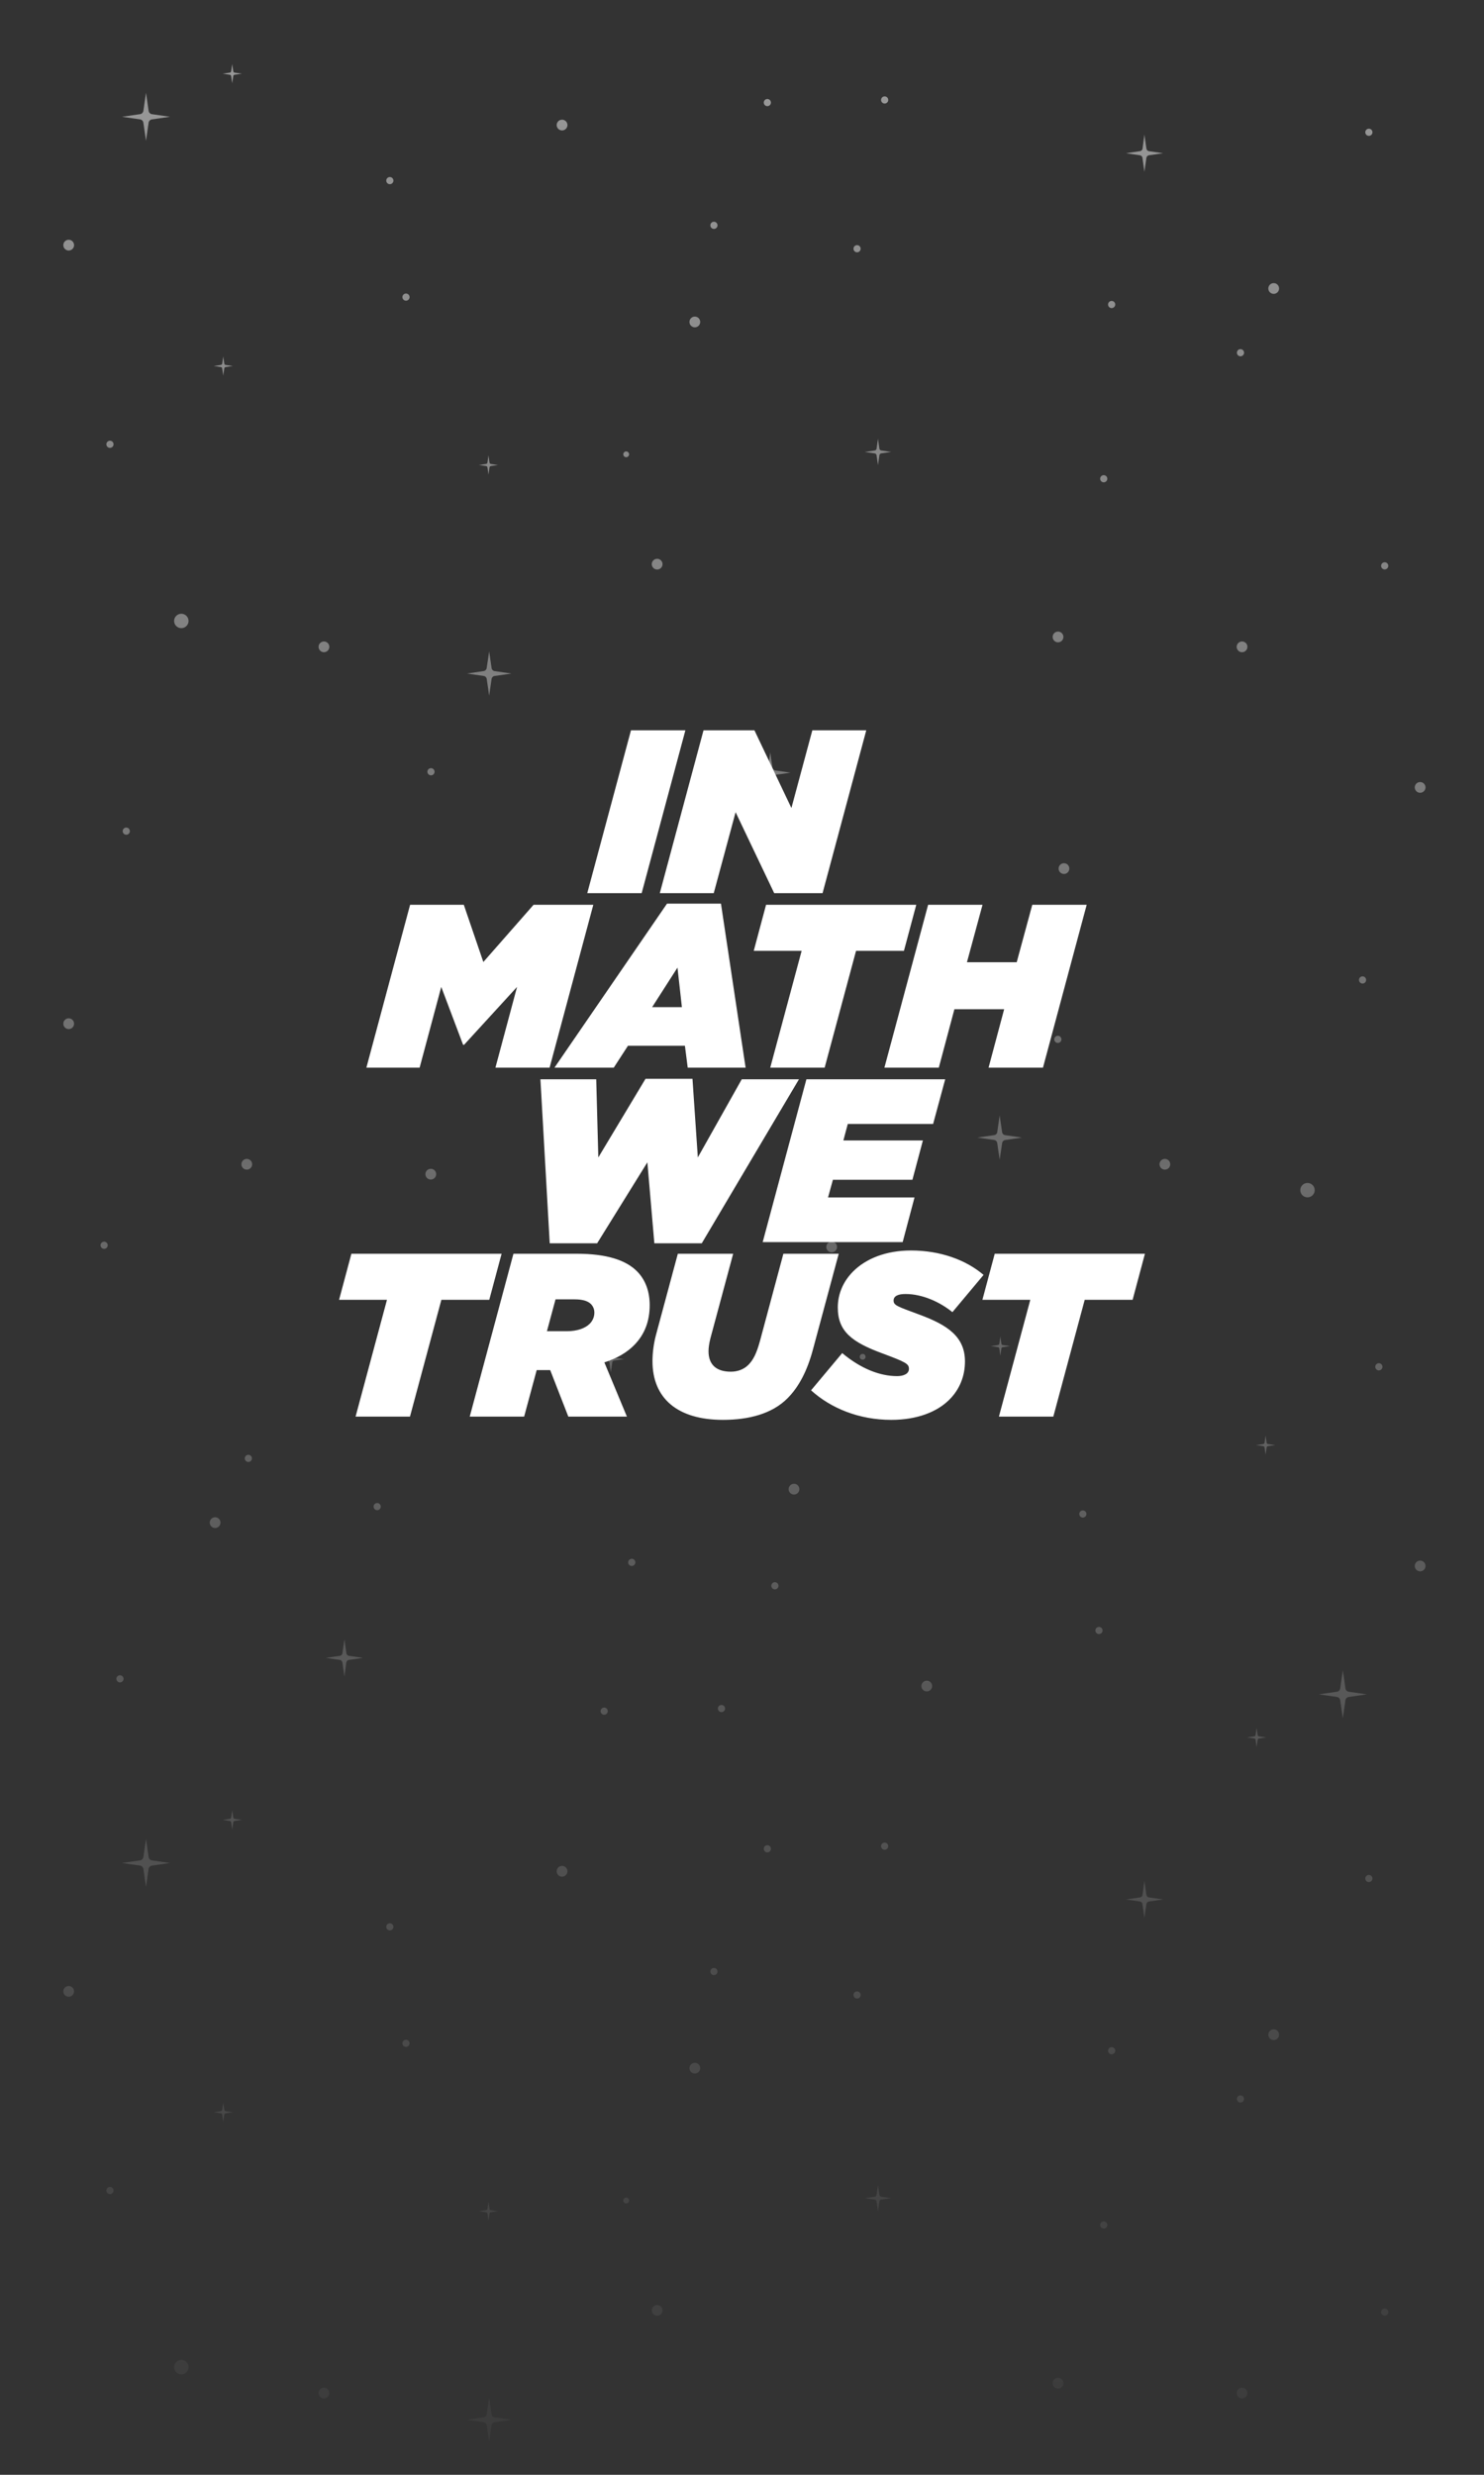 <?xml version="1.0" encoding="UTF-8"?>
<svg width="750px" height="1250px" viewBox="0 0 750 1250" version="1.1" xmlns="http://www.w3.org/2000/svg" xmlns:xlink="http://www.w3.org/1999/xlink">
    <rect x="0" y="0" width="750" height="1250" fill="#333333" stroke="none"/>
    <!-- Generator: Sketch 55.2 (78181) - https://sketchapp.com -->
    <title>LaunchScreen_inmathwetrust</title>
    <desc>Created with Sketch.</desc>
    <defs>
        <linearGradient x1="50%" y1="0%" x2="50%" y2="100%" id="linearGradient-1">
            <stop stop-color="#FFFFFF" stop-opacity="0.5" offset="0%"></stop>
            <stop stop-color="#FAFAFA" stop-opacity="0" offset="100%"></stop>
        </linearGradient>
    </defs>
    <g id="2.2.5" stroke="none" stroke-width="1" fill="none" fill-rule="evenodd">
        <g id="#3.0.0#闪屏">
            <g id="Group-4">
                <path d="M117.364,32.347 L117.89,36.013 C117.945,36.358 118.216,36.629 118.561,36.683 L122.233,37.217 L118.561,37.742 C118.393,37.769 118.238,37.848 118.117,37.969 C117.998,38.09 117.918,38.245 117.89,38.412 L117.364,42.078 L116.829,38.412 C116.807,38.243 116.727,38.086 116.603,37.969 C116.482,37.848 116.327,37.769 116.158,37.742 L112.532,37.217 L116.158,36.683 C116.328,36.661 116.485,36.581 116.603,36.457 C116.729,36.34 116.809,36.183 116.829,36.013 L117.364,32.347 Z M112.824,180 L113.359,183.675 C113.385,183.844 113.465,183.998 113.585,184.119 C113.704,184.24 113.861,184.316 114.03,184.336 L117.702,184.87 L114.03,185.404 C113.858,185.429 113.699,185.508 113.576,185.631 C113.455,185.749 113.379,185.906 113.359,186.074 L112.824,189.74 L112.289,186.065 C112.246,185.719 111.973,185.447 111.627,185.404 L108,184.87 L111.627,184.336 C111.972,184.282 112.243,184.011 112.298,183.666 L112.824,180 Z M578.366,68 L579.391,75.079 C579.442,75.404 579.594,75.705 579.826,75.939 C580.058,76.172 580.361,76.321 580.687,76.365 L587.769,77.396 L580.678,78.419 C580.351,78.467 580.049,78.619 579.817,78.854 C579.586,79.088 579.436,79.389 579.391,79.714 L578.366,86.784 L577.378,79.705 C577.281,79.04 576.757,78.516 576.09,78.419 L569,77.396 L576.09,76.365 C576.433,76.327 576.753,76.174 576.997,75.93 C577.231,75.697 577.383,75.396 577.432,75.07 L578.366,68 Z M443.726,221.587 L444.451,226.62 C444.488,226.849 444.596,227.061 444.76,227.226 C444.926,227.393 445.142,227.501 445.376,227.534 L450.408,228.267 L445.367,228.991 C445.138,229.029 444.925,229.136 444.76,229.299 C444.591,229.464 444.482,229.681 444.451,229.915 L443.726,234.939 L442.991,229.906 C442.915,229.44 442.551,229.077 442.085,229.001 L437.043,228.276 L442.085,227.543 C442.314,227.506 442.527,227.398 442.692,227.235 C442.863,227.075 442.972,226.861 443.001,226.629 L443.726,221.587 Z M73.79,46.873 L75.114,55.998 C75.176,56.415 75.37,56.803 75.667,57.103 C75.97,57.402 76.361,57.599 76.782,57.664 L85.913,58.986 L76.773,60.307 C75.91,60.434 75.232,61.111 75.105,61.973 L73.79,71.089 L72.457,61.964 C72.396,61.546 72.202,61.159 71.904,60.859 C71.603,60.562 71.216,60.365 70.798,60.298 L61.658,58.986 L70.798,57.655 C71.216,57.593 71.604,57.4 71.904,57.103 C72.21,56.804 72.407,56.412 72.466,55.989 L73.79,46.873 Z M389.282,380 L390.406,387.758 C390.465,388.101 390.63,388.418 390.878,388.663 C391.125,388.91 391.441,389.077 391.785,389.143 L399.555,390.266 L391.785,391.388 C391.441,391.449 391.124,391.613 390.878,391.859 C390.628,392.103 390.463,392.42 390.406,392.764 L389.282,400.522 L388.149,392.764 C388.09,392.421 387.925,392.104 387.677,391.859 C387.43,391.612 387.114,391.445 386.77,391.379 L379,390.266 L386.77,389.134 C387.114,389.075 387.431,388.91 387.677,388.663 C387.927,388.418 388.094,388.102 388.158,387.758 L389.282,380 Z M247.225,329 L248.449,337.446 C248.51,337.833 248.691,338.19 248.966,338.469 C249.242,338.747 249.602,338.928 249.99,338.985 L258.441,340.207 L249.981,341.429 C249.182,341.542 248.553,342.17 248.44,342.968 L247.225,351.405 L245.992,342.959 C245.935,342.572 245.753,342.212 245.475,341.936 C245.199,341.658 244.839,341.477 244.45,341.42 L236,340.207 L244.423,338.958 C244.811,338.901 245.171,338.72 245.448,338.442 C245.726,338.166 245.908,337.806 245.965,337.419 L247.225,329 Z M717.72,400.432 C716.218,400.432 715,399.216 715,397.716 C715,396.216 716.218,395 717.72,395 C719.222,395 720.44,396.216 720.44,397.716 C720.44,399.216 719.222,400.432 717.72,400.432 Z M447.099,52.305 C446.098,52.305 445.286,51.494 445.286,50.494 C445.286,49.494 446.098,48.684 447.099,48.684 C448.101,48.684 448.913,49.494 448.913,50.494 C448.913,51.494 448.101,52.305 447.099,52.305 Z M55.574,226.221 C54.573,226.221 53.761,225.411 53.761,224.411 C53.761,223.411 54.573,222.6 55.574,222.6 C56.576,222.6 57.388,223.411 57.388,224.411 C57.388,225.411 56.576,226.221 55.574,226.221 Z M205.181,151.882 C204.179,151.882 203.367,151.072 203.367,150.072 C203.367,149.072 204.179,148.261 205.181,148.261 C206.182,148.261 206.994,149.072 206.994,150.072 C206.994,151.072 206.182,151.882 205.181,151.882 Z M63.813,421.621 C62.812,421.621 62,420.81 62,419.81 C62,418.811 62.812,418 63.813,418 C64.815,418 65.627,418.811 65.627,419.81 C65.627,420.81 64.815,421.621 63.813,421.621 Z M433.157,127.441 C432.156,127.441 431.344,126.63 431.344,125.63 C431.344,124.63 432.156,123.82 433.157,123.82 C434.159,123.82 434.971,124.63 434.971,125.63 C434.971,126.63 434.159,127.441 433.157,127.441 Z M561.813,155.621 C560.812,155.621 560,154.81 560,153.81 C560,152.811 560.812,152 561.813,152 C562.815,152 563.627,152.811 563.627,153.81 C563.627,154.81 562.815,155.621 561.813,155.621 Z M360.813,115.621 C359.812,115.621 359,114.81 359,113.811 C359,112.811 359.812,112 360.813,112 C361.815,112 362.627,112.811 362.627,113.811 C362.627,114.81 361.815,115.621 360.813,115.621 Z M217.813,391.621 C216.812,391.621 216,390.81 216,389.81 C216,388.811 216.812,388 217.813,388 C218.815,388 219.627,388.811 219.627,389.81 C219.627,390.81 218.815,391.621 217.813,391.621 Z M197.02,93.041 C196.019,93.041 195.207,92.23 195.207,91.231 C195.207,90.231 196.019,89.42 197.02,89.42 C198.022,89.42 198.834,90.231 198.834,91.231 C198.834,92.23 198.022,93.041 197.02,93.041 Z M387.813,53.621 C386.812,53.621 386,52.81 386,51.811 C386,50.811 386.812,50 387.813,50 C388.815,50 389.627,50.811 389.627,51.811 C389.627,52.81 388.815,53.621 387.813,53.621 Z M691.813,68.621 C690.812,68.621 690,67.81 690,66.811 C690,65.811 690.812,65 691.813,65 C692.815,65 693.627,65.811 693.627,66.811 C693.627,67.81 692.815,68.621 691.813,68.621 Z M91.645,317.278 C89.632,317.278 88,315.649 88,313.639 C88,311.629 89.632,310 91.645,310 C93.658,310 95.29,311.629 95.29,313.639 C95.29,315.649 93.658,317.278 91.645,317.278 Z M643.72,148.432 C642.218,148.432 641,147.216 641,145.716 C641,144.216 642.218,143 643.72,143 C645.222,143 646.44,144.216 646.44,145.716 C646.44,147.216 645.222,148.432 643.72,148.432 Z M163.72,329.432 C162.218,329.432 161,328.216 161,326.716 C161,325.216 162.218,324 163.72,324 C165.222,324 166.44,325.216 166.44,326.716 C166.44,328.216 165.222,329.432 163.72,329.432 Z M351.16,165.334 C349.658,165.334 348.44,164.118 348.44,162.619 C348.44,161.119 349.658,159.903 351.16,159.903 C352.663,159.903 353.88,161.119 353.88,162.619 C353.88,164.118 352.663,165.334 351.16,165.334 Z M284.064,65.884 C282.562,65.884 281.344,64.668 281.344,63.168 C281.344,61.668 282.562,60.452 284.064,60.452 C285.566,60.452 286.784,61.668 286.784,63.168 C286.784,64.668 285.566,65.884 284.064,65.884 Z M332.12,287.67 C330.617,287.67 329.399,286.454 329.399,284.954 C329.399,283.454 330.617,282.238 332.12,282.238 C333.622,282.238 334.84,283.454 334.84,284.954 C334.84,286.454 333.622,287.67 332.12,287.67 Z M534.72,324.432 C533.218,324.432 532,323.216 532,321.716 C532,320.216 533.218,319 534.72,319 C536.222,319 537.44,320.216 537.44,321.716 C537.44,323.216 536.222,324.432 534.72,324.432 Z M626.929,179.963 C625.928,179.963 625.116,179.153 625.116,178.153 C625.116,177.153 625.928,176.342 626.929,176.342 C627.931,176.342 628.743,177.153 628.743,178.153 C628.743,179.153 627.931,179.963 626.929,179.963 Z M627.72,329.432 C626.218,329.432 625,328.216 625,326.716 C625,325.216 626.218,324 627.72,324 C629.222,324 630.44,325.216 630.44,326.716 C630.44,328.216 629.222,329.432 627.72,329.432 Z M537.72,441.432 C536.218,441.432 535,440.216 535,438.716 C535,437.216 536.218,436 537.72,436 C539.222,436 540.44,437.216 540.44,438.716 C540.44,440.216 539.222,441.432 537.72,441.432 Z M699.813,287.621 C698.812,287.621 698,286.81 698,285.81 C698,284.811 698.812,284 699.813,284 C700.815,284 701.627,284.811 701.627,285.81 C701.627,286.81 700.815,287.621 699.813,287.621 Z M316.469,230.933 C315.658,230.933 315,230.276 315,229.467 C315,228.657 315.658,228 316.469,228 C317.28,228 317.938,228.657 317.938,229.467 C317.938,230.276 317.28,230.933 316.469,230.933 Z M557.813,243.621 C556.812,243.621 556,242.81 556,241.81 C556,240.811 556.812,240 557.813,240 C558.815,240 559.627,240.811 559.627,241.81 C559.627,242.81 558.815,243.621 557.813,243.621 Z M34.72,126.535 C33.218,126.535 32,125.319 32,123.82 C32,122.32 33.218,121.104 34.72,121.104 C36.222,121.104 37.44,122.32 37.44,123.82 C37.44,125.319 36.222,126.535 34.72,126.535 Z M246.878,230 L247.404,233.666 C247.458,234.011 247.729,234.282 248.075,234.336 L251.702,234.87 L248.075,235.395 C247.906,235.422 247.751,235.501 247.631,235.622 C247.512,235.743 247.432,235.898 247.404,236.065 L246.878,239.731 L246.343,236.065 C246.32,235.896 246.241,235.739 246.116,235.622 C245.996,235.501 245.841,235.422 245.672,235.395 L242,234.87 L245.672,234.336 C245.842,234.314 245.999,234.234 246.116,234.11 C246.242,233.993 246.322,233.836 246.343,233.666 L246.878,230 Z M117.364,914.347 L117.89,918.013 C117.945,918.358 118.216,918.629 118.561,918.683 L122.233,919.217 L118.561,919.742 C118.393,919.769 118.238,919.848 118.117,919.969 C117.998,920.09 117.918,920.245 117.89,920.412 L117.364,924.078 L116.829,920.412 C116.807,920.243 116.727,920.086 116.603,919.969 C116.482,919.848 116.327,919.769 116.158,919.742 L112.532,919.217 L116.158,918.683 C116.328,918.661 116.485,918.581 116.603,918.457 C116.729,918.34 116.809,918.183 116.829,918.013 L117.364,914.347 Z M112.824,1062 L113.359,1065.675 C113.385,1065.844 113.465,1065.998 113.585,1066.119 C113.704,1066.24 113.861,1066.316 114.03,1066.336 L117.702,1066.87 L114.03,1067.404 C113.858,1067.429 113.699,1067.508 113.576,1067.631 C113.455,1067.749 113.379,1067.906 113.359,1068.074 L112.824,1071.74 L112.289,1068.065 C112.246,1067.719 111.973,1067.447 111.627,1067.404 L108,1066.87 L111.627,1066.336 C111.972,1066.282 112.243,1066.011 112.298,1065.666 L112.824,1062 Z M578.366,950 L579.391,957.079 C579.442,957.404 579.594,957.705 579.826,957.939 C580.058,958.172 580.361,958.321 580.687,958.365 L587.769,959.396 L580.678,960.419 C580.351,960.467 580.049,960.619 579.817,960.854 C579.586,961.088 579.436,961.389 579.391,961.714 L578.366,968.784 L577.378,961.705 C577.281,961.04 576.757,960.516 576.09,960.419 L569,959.396 L576.09,958.365 C576.433,958.327 576.753,958.174 576.997,957.93 C577.231,957.697 577.383,957.396 577.432,957.07 L578.366,950 Z M443.726,1103.587 L444.451,1108.62 C444.488,1108.849 444.596,1109.061 444.76,1109.226 C444.926,1109.393 445.142,1109.501 445.376,1109.534 L450.408,1110.267 L445.367,1110.991 C445.138,1111.029 444.925,1111.136 444.76,1111.299 C444.591,1111.464 444.482,1111.681 444.451,1111.915 L443.726,1116.939 L442.991,1111.906 C442.915,1111.44 442.551,1111.077 442.085,1111.001 L437.043,1110.276 L442.085,1109.543 C442.314,1109.506 442.527,1109.398 442.692,1109.235 C442.863,1109.075 442.972,1108.861 443.001,1108.629 L443.726,1103.587 Z M73.79,928.873 L75.114,937.998 C75.176,938.415 75.37,938.803 75.667,939.103 C75.97,939.402 76.361,939.599 76.782,939.664 L85.913,940.986 L76.773,942.307 C75.91,942.434 75.232,943.111 75.105,943.973 L73.79,953.089 L72.457,943.964 C72.396,943.546 72.202,943.159 71.904,942.859 C71.603,942.562 71.216,942.365 70.798,942.298 L61.658,940.986 L70.798,939.655 C71.216,939.593 71.604,939.4 71.904,939.103 C72.21,938.804 72.407,938.412 72.466,937.989 L73.79,928.873 Z M389.282,1262 L390.406,1269.758 C390.465,1270.101 390.63,1270.418 390.878,1270.663 C391.125,1270.91 391.441,1271.077 391.785,1271.143 L399.555,1272.266 L391.785,1273.388 C391.441,1273.449 391.124,1273.613 390.878,1273.859 C390.628,1274.103 390.463,1274.42 390.406,1274.764 L389.282,1282.522 L388.149,1274.764 C388.09,1274.421 387.925,1274.104 387.677,1273.859 C387.43,1273.612 387.114,1273.445 386.77,1273.379 L379,1272.266 L386.77,1271.134 C387.114,1271.075 387.431,1270.91 387.677,1270.663 C387.927,1270.418 388.094,1270.102 388.158,1269.758 L389.282,1262 Z M247.225,1211 L248.449,1219.446 C248.51,1219.833 248.691,1220.19 248.966,1220.469 C249.242,1220.747 249.602,1220.928 249.99,1220.985 L258.441,1222.207 L249.981,1223.429 C249.182,1223.542 248.553,1224.17 248.44,1224.968 L247.225,1233.405 L245.992,1224.959 C245.935,1224.572 245.753,1224.212 245.475,1223.936 C245.199,1223.658 244.839,1223.477 244.45,1223.42 L236,1222.207 L244.423,1220.958 C244.811,1220.901 245.171,1220.72 245.448,1220.442 C245.726,1220.166 245.908,1219.806 245.965,1219.419 L247.225,1211 Z M717.72,1282.431 C716.218,1282.431 715,1281.216 715,1279.716 C715,1278.216 716.218,1277 717.72,1277 C719.222,1277 720.44,1278.216 720.44,1279.716 C720.44,1281.216 719.222,1282.431 717.72,1282.431 Z M447.099,934.305 C446.098,934.305 445.286,933.494 445.286,932.494 C445.286,931.494 446.098,930.684 447.099,930.684 C448.101,930.684 448.913,931.494 448.913,932.494 C448.913,933.494 448.101,934.305 447.099,934.305 Z M55.574,1108.221 C54.573,1108.221 53.761,1107.411 53.761,1106.411 C53.761,1105.411 54.573,1104.6 55.574,1104.6 C56.576,1104.6 57.388,1105.411 57.388,1106.411 C57.388,1107.411 56.576,1108.221 55.574,1108.221 Z M205.181,1033.882 C204.179,1033.882 203.367,1033.072 203.367,1032.072 C203.367,1031.072 204.179,1030.261 205.181,1030.261 C206.182,1030.261 206.994,1031.072 206.994,1032.072 C206.994,1033.072 206.182,1033.882 205.181,1033.882 Z M63.813,1303.621 C62.812,1303.621 62,1302.81 62,1301.811 C62,1300.811 62.812,1300 63.813,1300 C64.815,1300 65.627,1300.811 65.627,1301.811 C65.627,1302.81 64.815,1303.621 63.813,1303.621 Z M433.157,1009.441 C432.156,1009.441 431.344,1008.63 431.344,1007.63 C431.344,1006.63 432.156,1005.82 433.157,1005.82 C434.159,1005.82 434.971,1006.63 434.971,1007.63 C434.971,1008.63 434.159,1009.441 433.157,1009.441 Z M561.813,1037.621 C560.812,1037.621 560,1036.81 560,1035.811 C560,1034.811 560.812,1034 561.813,1034 C562.815,1034 563.627,1034.811 563.627,1035.811 C563.627,1036.81 562.815,1037.621 561.813,1037.621 Z M360.813,997.621 C359.812,997.621 359,996.81 359,995.811 C359,994.811 359.812,994 360.813,994 C361.815,994 362.627,994.811 362.627,995.811 C362.627,996.81 361.815,997.621 360.813,997.621 Z M217.813,1273.621 C216.812,1273.621 216,1272.81 216,1271.811 C216,1270.811 216.812,1270 217.813,1270 C218.815,1270 219.627,1270.811 219.627,1271.811 C219.627,1272.81 218.815,1273.621 217.813,1273.621 Z M197.02,975.041 C196.019,975.041 195.207,974.23 195.207,973.231 C195.207,972.231 196.019,971.42 197.02,971.42 C198.022,971.42 198.834,972.231 198.834,973.231 C198.834,974.23 198.022,975.041 197.02,975.041 Z M387.813,935.621 C386.812,935.621 386,934.81 386,933.811 C386,932.811 386.812,932 387.813,932 C388.815,932 389.627,932.811 389.627,933.811 C389.627,934.81 388.815,935.621 387.813,935.621 Z M691.813,950.621 C690.812,950.621 690,949.81 690,948.811 C690,947.811 690.812,947 691.813,947 C692.815,947 693.627,947.811 693.627,948.811 C693.627,949.81 692.815,950.621 691.813,950.621 Z M91.645,1199.278 C89.632,1199.278 88,1197.649 88,1195.639 C88,1193.629 89.632,1192 91.645,1192 C93.658,1192 95.29,1193.629 95.29,1195.639 C95.29,1197.649 93.658,1199.278 91.645,1199.278 Z M643.72,1030.431 C642.218,1030.431 641,1029.216 641,1027.716 C641,1026.216 642.218,1025 643.72,1025 C645.222,1025 646.44,1026.216 646.44,1027.716 C646.44,1029.216 645.222,1030.431 643.72,1030.431 Z M163.72,1211.431 C162.218,1211.431 161,1210.216 161,1208.716 C161,1207.216 162.218,1206 163.72,1206 C165.222,1206 166.44,1207.216 166.44,1208.716 C166.44,1210.216 165.222,1211.431 163.72,1211.431 Z M351.16,1047.334 C349.658,1047.334 348.44,1046.118 348.44,1044.619 C348.44,1043.119 349.658,1041.903 351.16,1041.903 C352.663,1041.903 353.88,1043.119 353.88,1044.619 C353.88,1046.118 352.663,1047.334 351.16,1047.334 Z M284.064,947.884 C282.562,947.884 281.344,946.668 281.344,945.168 C281.344,943.668 282.562,942.452 284.064,942.452 C285.566,942.452 286.784,943.668 286.784,945.168 C286.784,946.668 285.566,947.884 284.064,947.884 Z M332.12,1169.67 C330.617,1169.67 329.399,1168.454 329.399,1166.954 C329.399,1165.454 330.617,1164.238 332.12,1164.238 C333.622,1164.238 334.84,1165.454 334.84,1166.954 C334.84,1168.454 333.622,1169.67 332.12,1169.67 Z M534.72,1206.431 C533.218,1206.431 532,1205.216 532,1203.716 C532,1202.216 533.218,1201 534.72,1201 C536.222,1201 537.44,1202.216 537.44,1203.716 C537.44,1205.216 536.222,1206.431 534.72,1206.431 Z M626.929,1061.963 C625.928,1061.963 625.116,1061.153 625.116,1060.153 C625.116,1059.153 625.928,1058.342 626.929,1058.342 C627.931,1058.342 628.743,1059.153 628.743,1060.153 C628.743,1061.153 627.931,1061.963 626.929,1061.963 Z M627.72,1211.431 C626.218,1211.431 625,1210.216 625,1208.716 C625,1207.216 626.218,1206 627.72,1206 C629.222,1206 630.44,1207.216 630.44,1208.716 C630.44,1210.216 629.222,1211.431 627.72,1211.431 Z M537.72,1323.431 C536.218,1323.431 535,1322.216 535,1320.716 C535,1319.216 536.218,1318 537.72,1318 C539.222,1318 540.44,1319.216 540.44,1320.716 C540.44,1322.216 539.222,1323.431 537.72,1323.431 Z M699.813,1169.621 C698.812,1169.621 698,1168.81 698,1167.811 C698,1166.811 698.812,1166 699.813,1166 C700.815,1166 701.627,1166.811 701.627,1167.811 C701.627,1168.81 700.815,1169.621 699.813,1169.621 Z M316.469,1112.933 C315.658,1112.933 315,1112.276 315,1111.467 C315,1110.657 315.658,1110 316.469,1110 C317.28,1110 317.938,1110.657 317.938,1111.467 C317.938,1112.276 317.28,1112.933 316.469,1112.933 Z M557.813,1125.621 C556.812,1125.621 556,1124.81 556,1123.811 C556,1122.811 556.812,1122 557.813,1122 C558.815,1122 559.627,1122.811 559.627,1123.811 C559.627,1124.81 558.815,1125.621 557.813,1125.621 Z M34.72,1008.535 C33.218,1008.535 32,1007.319 32,1005.82 C32,1004.32 33.218,1003.104 34.72,1003.104 C36.222,1003.104 37.44,1004.32 37.44,1005.82 C37.44,1007.319 36.222,1008.535 34.72,1008.535 Z M246.878,1112 L247.404,1115.666 C247.458,1116.011 247.729,1116.282 248.075,1116.336 L251.702,1116.87 L248.075,1117.395 C247.906,1117.422 247.751,1117.501 247.631,1117.622 C247.512,1117.743 247.432,1117.898 247.404,1118.065 L246.878,1121.731 L246.343,1118.065 C246.32,1117.896 246.241,1117.739 246.116,1117.622 C245.996,1117.501 245.841,1117.422 245.672,1117.395 L242,1116.87 L245.672,1116.336 C245.842,1116.314 245.999,1116.234 246.116,1116.11 C246.242,1115.993 246.322,1115.836 246.343,1115.666 L246.878,1112 Z M635.076,882.432 L634.55,878.765 C634.496,878.42 634.224,878.15 633.879,878.095 L630.207,877.561 L633.879,877.036 C634.048,877.01 634.203,876.93 634.323,876.81 C634.442,876.689 634.522,876.534 634.55,876.366 L635.076,872.7 L635.611,876.366 C635.633,876.536 635.713,876.692 635.837,876.81 C635.958,876.93 636.113,877.01 636.282,877.036 L639.909,877.561 L636.282,878.095 C636.112,878.118 635.955,878.198 635.837,878.322 C635.711,878.438 635.632,878.595 635.611,878.765 L635.076,882.432 Z M639.617,734.779 L639.082,731.103 C639.055,730.935 638.976,730.78 638.855,730.66 C638.736,730.538 638.579,730.462 638.411,730.442 L634.738,729.908 L638.411,729.374 C638.582,729.35 638.742,729.27 638.864,729.148 C638.985,729.029 639.062,728.873 639.082,728.704 L639.617,725.038 L640.152,728.713 C640.194,729.059 640.467,729.332 640.813,729.374 L644.44,729.908 L640.813,730.442 C640.468,730.497 640.197,730.767 640.142,731.112 L639.617,734.779 Z M174.074,846.779 L173.049,839.699 C172.999,839.374 172.846,839.073 172.614,838.839 C172.382,838.607 172.079,838.457 171.753,838.414 L164.671,837.382 L171.762,836.359 C172.089,836.312 172.391,836.159 172.623,835.925 C172.854,835.691 173.004,835.39 173.049,835.065 L174.074,827.995 L175.062,835.074 C175.159,835.739 175.683,836.262 176.35,836.359 L183.44,837.382 L176.35,838.414 C176.007,838.451 175.687,838.605 175.443,838.849 C175.209,839.081 175.057,839.383 175.008,839.709 L174.074,846.779 Z M308.714,693.192 L307.989,688.159 C307.952,687.93 307.844,687.717 307.681,687.552 C307.514,687.386 307.298,687.278 307.064,687.244 L302.032,686.511 L307.073,685.787 C307.303,685.75 307.516,685.642 307.681,685.479 C307.849,685.314 307.958,685.097 307.989,684.864 L308.714,679.84 L309.449,684.873 C309.525,685.338 309.889,685.702 310.355,685.778 L315.397,686.502 L310.355,687.235 C310.126,687.273 309.913,687.38 309.748,687.543 C309.577,687.703 309.469,687.918 309.44,688.15 L308.714,693.192 Z M678.65,867.905 L677.326,858.78 C677.265,858.363 677.071,857.976 676.773,857.676 C676.47,857.376 676.08,857.18 675.658,857.115 L666.528,855.793 L675.667,854.471 C676.53,854.345 677.209,853.667 677.335,852.806 L678.65,843.69 L679.983,852.815 C680.045,853.232 680.239,853.619 680.536,853.919 C680.837,854.217 681.224,854.413 681.642,854.48 L690.782,855.793 L681.642,857.124 C681.224,857.185 680.836,857.379 680.536,857.676 C680.231,857.975 680.033,858.367 679.974,858.789 L678.65,867.905 Z M363.158,534.779 L362.034,527.021 C361.975,526.677 361.81,526.361 361.562,526.115 C361.315,525.868 360.999,525.702 360.656,525.635 L352.885,524.513 L360.656,523.39 C360.999,523.33 361.316,523.166 361.562,522.92 C361.812,522.675 361.977,522.358 362.034,522.014 L363.158,514.256 L364.292,522.014 C364.351,522.358 364.516,522.674 364.763,522.92 C365.011,523.167 365.326,523.333 365.67,523.4 L373.44,524.513 L365.67,525.645 C365.326,525.703 365.009,525.868 364.763,526.115 C364.514,526.361 364.346,526.677 364.283,527.021 L363.158,534.779 Z M505.215,585.779 L503.991,577.333 C503.93,576.946 503.749,576.588 503.474,576.31 C503.198,576.032 502.838,575.851 502.45,575.794 L493.999,574.572 L502.459,573.349 C503.259,573.236 503.887,572.609 504,571.81 L505.215,563.374 L506.448,571.82 C506.505,572.207 506.687,572.566 506.965,572.842 C507.242,573.12 507.602,573.301 507.99,573.358 L516.44,574.572 L508.017,575.821 C507.629,575.878 507.269,576.059 506.992,576.337 C506.714,576.613 506.533,576.972 506.476,577.36 L505.215,585.779 Z M34.72,514.347 C36.222,514.347 37.44,515.563 37.44,517.063 C37.44,518.563 36.222,519.779 34.72,519.779 C33.218,519.779 32,518.563 32,517.063 C32,515.563 33.218,514.347 34.72,514.347 Z M305.341,862.474 C306.343,862.474 307.155,863.284 307.155,864.284 C307.155,865.284 306.343,866.095 305.341,866.095 C304.34,866.095 303.528,865.284 303.528,864.284 C303.528,863.284 304.34,862.474 305.341,862.474 Z M696.866,688.557 C697.867,688.557 698.679,689.368 698.679,690.368 C698.679,691.368 697.867,692.178 696.866,692.178 C695.864,692.178 695.052,691.368 695.052,690.368 C695.052,689.368 695.864,688.557 696.866,688.557 Z M547.259,762.896 C548.261,762.896 549.073,763.707 549.073,764.707 C549.073,765.707 548.261,766.517 547.259,766.517 C546.258,766.517 545.446,765.707 545.446,764.707 C545.446,763.707 546.258,762.896 547.259,762.896 Z M688.627,493.158 C689.628,493.158 690.44,493.968 690.44,494.968 C690.44,495.968 689.628,496.779 688.627,496.779 C687.625,496.779 686.813,495.968 686.813,494.968 C686.813,493.968 687.625,493.158 688.627,493.158 Z M319.283,787.338 C320.284,787.338 321.096,788.149 321.096,789.148 C321.096,790.148 320.284,790.959 319.283,790.959 C318.281,790.959 317.469,790.148 317.469,789.148 C317.469,788.149 318.281,787.338 319.283,787.338 Z M190.627,759.158 C191.628,759.158 192.44,759.968 192.44,760.968 C192.44,761.968 191.628,762.779 190.627,762.779 C189.625,762.779 188.813,761.968 188.813,760.968 C188.813,759.968 189.625,759.158 190.627,759.158 Z M391.627,799.158 C392.628,799.158 393.44,799.968 393.44,800.968 C393.44,801.968 392.628,802.779 391.627,802.779 C390.625,802.779 389.813,801.968 389.813,800.968 C389.813,799.968 390.625,799.158 391.627,799.158 Z M534.627,523.158 C535.628,523.158 536.44,523.968 536.44,524.968 C536.44,525.968 535.628,526.779 534.627,526.779 C533.625,526.779 532.813,525.968 532.813,524.968 C532.813,523.968 533.625,523.158 534.627,523.158 Z M555.42,821.737 C556.421,821.737 557.233,822.548 557.233,823.548 C557.233,824.548 556.421,825.358 555.42,825.358 C554.418,825.358 553.606,824.548 553.606,823.548 C553.606,822.548 554.418,821.737 555.42,821.737 Z M364.627,861.158 C365.628,861.158 366.44,861.968 366.44,862.968 C366.44,863.968 365.628,864.779 364.627,864.779 C363.625,864.779 362.813,863.968 362.813,862.968 C362.813,861.968 363.625,861.158 364.627,861.158 Z M60.627,846.158 C61.628,846.158 62.44,846.968 62.44,847.968 C62.44,848.968 61.628,849.779 60.627,849.779 C59.625,849.779 58.813,848.968 58.813,847.968 C58.813,846.968 59.625,846.158 60.627,846.158 Z M660.795,597.5 C662.808,597.5 664.44,599.13 664.44,601.139 C664.44,603.149 662.808,604.779 660.795,604.779 C658.782,604.779 657.15,603.149 657.15,601.139 C657.15,599.13 658.782,597.5 660.795,597.5 Z M108.72,766.347 C110.222,766.347 111.44,767.563 111.44,769.063 C111.44,770.563 110.222,771.779 108.72,771.779 C107.218,771.779 106,770.563 106,769.063 C106,767.563 107.218,766.347 108.72,766.347 Z M588.72,585.347 C590.222,585.347 591.44,586.563 591.44,588.063 C591.44,589.563 590.222,590.779 588.72,590.779 C587.218,590.779 586,589.563 586,588.063 C586,586.563 587.218,585.347 588.72,585.347 Z M401.28,749.444 C402.782,749.444 404,750.66 404,752.16 C404,753.66 402.782,754.876 401.28,754.876 C399.778,754.876 398.56,753.66 398.56,752.16 C398.56,750.66 399.778,749.444 401.28,749.444 Z M468.376,848.895 C469.878,848.895 471.096,850.111 471.096,851.611 C471.096,853.111 469.878,854.326 468.376,854.326 C466.874,854.326 465.656,853.111 465.656,851.611 C465.656,850.111 466.874,848.895 468.376,848.895 Z M420.321,627.109 C421.823,627.109 423.041,628.325 423.041,629.824 C423.041,631.324 421.823,632.54 420.321,632.54 C418.818,632.54 417.601,631.324 417.601,629.824 C417.601,628.325 418.818,627.109 420.321,627.109 Z M217.72,590.347 C219.222,590.347 220.44,591.563 220.44,593.063 C220.44,594.563 219.222,595.779 217.72,595.779 C216.218,595.779 215,594.563 215,593.063 C215,591.563 216.218,590.347 217.72,590.347 Z M125.511,734.815 C126.512,734.815 127.324,735.626 127.324,736.626 C127.324,737.626 126.512,738.436 125.511,738.436 C124.509,738.436 123.697,737.626 123.697,736.626 C123.697,735.626 124.509,734.815 125.511,734.815 Z M124.72,585.347 C126.222,585.347 127.44,586.563 127.44,588.063 C127.44,589.563 126.222,590.779 124.72,590.779 C123.218,590.779 122,589.563 122,588.063 C122,586.563 123.218,585.347 124.72,585.347 Z M214.72,473.347 C216.222,473.347 217.44,474.563 217.44,476.063 C217.44,477.563 216.222,478.779 214.72,478.779 C213.218,478.779 212,477.563 212,476.063 C212,474.563 213.218,473.347 214.72,473.347 Z M52.627,627.158 C53.628,627.158 54.44,627.968 54.44,628.968 C54.44,629.968 53.628,630.779 52.627,630.779 C51.625,630.779 50.813,629.968 50.813,628.968 C50.813,627.968 51.625,627.158 52.627,627.158 Z M435.971,683.845 C436.783,683.845 437.44,684.502 437.44,685.312 C437.44,686.122 436.783,686.779 435.971,686.779 C435.16,686.779 434.503,686.122 434.503,685.312 C434.503,684.502 435.16,683.845 435.971,683.845 Z M194.627,671.158 C195.628,671.158 196.44,671.968 196.44,672.968 C196.44,673.968 195.628,674.779 194.627,674.779 C193.625,674.779 192.813,673.968 192.813,672.968 C192.813,671.968 193.625,671.158 194.627,671.158 Z M717.72,788.243 C719.222,788.243 720.44,789.459 720.44,790.959 C720.44,792.459 719.222,793.675 717.72,793.675 C716.218,793.675 715,792.459 715,790.959 C715,789.459 716.218,788.243 717.72,788.243 Z M505.562,684.779 L505.036,681.112 C504.982,680.767 504.711,680.497 504.365,680.442 L500.738,679.908 L504.365,679.383 C504.534,679.356 504.689,679.277 504.81,679.157 C504.928,679.036 505.008,678.881 505.036,678.713 L505.562,675.047 L506.097,678.713 C506.12,678.883 506.2,679.039 506.324,679.157 C506.444,679.277 506.599,679.356 506.768,679.383 L510.44,679.908 L506.768,680.442 C506.599,680.465 506.442,680.545 506.324,680.669 C506.198,680.785 506.118,680.942 506.097,681.112 L505.562,684.779 Z" id="Combined-Shape" fill="url(#linearGradient-1)" fill-rule="nonzero"></path>
                <g id="Group" transform="translate(151, 320)">
                    <rect id="Rectangle" fill="#D8D8D8" opacity="0" x="0" y="0" width="448" height="448"></rect>
                    <path d="M145.8,131.126 L167.891,48.873 L195.388,48.873 L173.297,131.126 L145.8,131.126 Z M182.462,131.126 L204.553,48.873 L230.287,48.873 L248.97,88.119 L259.545,48.873 L286.806,48.873 L264.716,131.126 L240.274,131.126 L220.769,90.235 L209.723,131.126 L182.462,131.126 Z M34.17,219.255 L56.261,137.002 L83.405,137.002 L93.276,165.908 L118.657,137.002 L148.855,137.002 L126.765,219.255 L99.386,219.255 L110.314,178.481 L83.523,207.74 L83.053,207.74 L72.007,178.481 L61.079,219.255 L34.17,219.255 Z M129.232,219.255 L186.105,136.414 L213.366,136.414 L225.821,219.255 L196.563,219.255 L195.152,208.21 L166.364,208.21 L159.196,219.255 L129.232,219.255 Z M178.584,188.704 L193.625,188.704 L191.392,168.728 L178.584,188.704 Z M238.277,219.255 L254.14,160.268 L229.934,160.268 L236.162,137.002 L312.07,137.002 L305.842,160.268 L281.636,160.268 L265.773,219.255 L238.277,219.255 Z M295.972,219.255 L318.063,137.002 L345.559,137.002 L337.686,166.025 L362.832,166.025 L370.705,137.002 L398.201,137.002 L376.11,219.255 L348.614,219.255 L356.487,189.761 L331.341,189.761 L323.468,219.255 L295.972,219.255 Z M126.823,307.972 L122.123,225.13 L150.324,225.13 L151.382,264.612 L175.235,224.895 L198.971,224.895 L201.674,264.612 L223.882,225.13 L252.789,225.13 L203.672,307.972 L179.701,307.972 L176.175,267.08 L150.794,307.972 L126.823,307.972 Z M234.458,307.384 L256.549,225.13 L326.699,225.13 L320.589,247.691 L277.465,247.691 L275.232,256.034 L315.419,256.034 L310.131,275.893 L269.945,275.893 L267.477,284.823 L311.189,284.823 L305.196,307.384 L234.458,307.384 Z M28.706,395.513 L44.57,336.525 L20.364,336.525 L26.591,313.259 L102.5,313.259 L96.272,336.525 L72.066,336.525 L56.203,395.513 L28.706,395.513 Z M136.224,395.513 L127.058,372.012 L120.243,372.012 L113.898,395.513 L86.402,395.513 L108.492,313.259 L140.571,313.259 C155.73,313.259 165.365,316.549 170.888,322.072 C175.47,326.655 177.35,332.765 177.35,339.228 C177.35,346.983 175,353.916 169.36,359.556 C165.835,363.081 161.017,366.019 154.437,368.134 L165.835,395.513 L136.224,395.513 Z M125.413,352.388 L135.401,352.388 C140.806,352.388 144.802,350.861 147.034,348.628 C148.562,347.101 149.384,345.103 149.384,342.988 C149.384,341.343 148.797,339.815 147.622,338.64 C146.094,337.113 143.391,336.29 139.514,336.29 L129.761,336.29 L125.413,352.388 Z M214.365,397.158 C191.216,397.158 178.761,386.112 178.761,367.547 C178.761,363.316 179.348,358.734 180.523,354.269 L191.569,313.259 L219.535,313.259 L208.019,356.031 C207.432,358.381 207.079,360.614 207.079,362.494 C207.079,369.309 211.074,372.834 218.36,372.834 C221.767,372.834 224.94,371.659 227.173,369.427 C229.64,366.959 231.285,363.786 233.048,357.441 L244.916,313.259 L272.882,313.259 L259.839,361.671 C256.901,372.599 252.671,380.59 246.913,386.347 C239.158,394.103 227.408,397.158 214.365,397.158 Z M299.438,397.158 C283.105,397.158 268.887,391.283 258.899,382.235 L274.645,363.434 C284.045,371.307 293.681,375.067 302.376,375.067 C305.901,375.067 308.369,373.774 308.369,371.424 C308.369,368.839 306.841,368.017 294.856,363.551 C279.58,357.911 272.412,352.506 272.412,340.403 C272.412,333.47 275.232,327.125 280.167,322.19 C286.63,315.727 296.736,311.614 309.426,311.614 C324.114,311.614 337.157,316.314 346.088,323.952 L330.342,342.753 C324.114,337.7 315.301,333.588 306.606,333.588 C303.081,333.588 300.613,334.528 300.613,336.878 C300.613,339.345 302.376,339.815 313.774,344.046 C327.757,349.216 336.687,355.091 336.687,367.664 C336.687,375.067 333.985,381.765 328.815,386.935 C322.587,393.163 312.481,397.158 299.438,397.158 Z M353.843,395.513 L369.706,336.525 L345.5,336.525 L351.728,313.259 L427.636,313.259 L421.409,336.525 L397.203,336.525 L381.339,395.513 L353.843,395.513 Z" id="INMATHWETRUST" fill="#FFFFFF" fill-rule="nonzero"></path>
                </g>
            </g>
        </g>
    </g>
</svg>